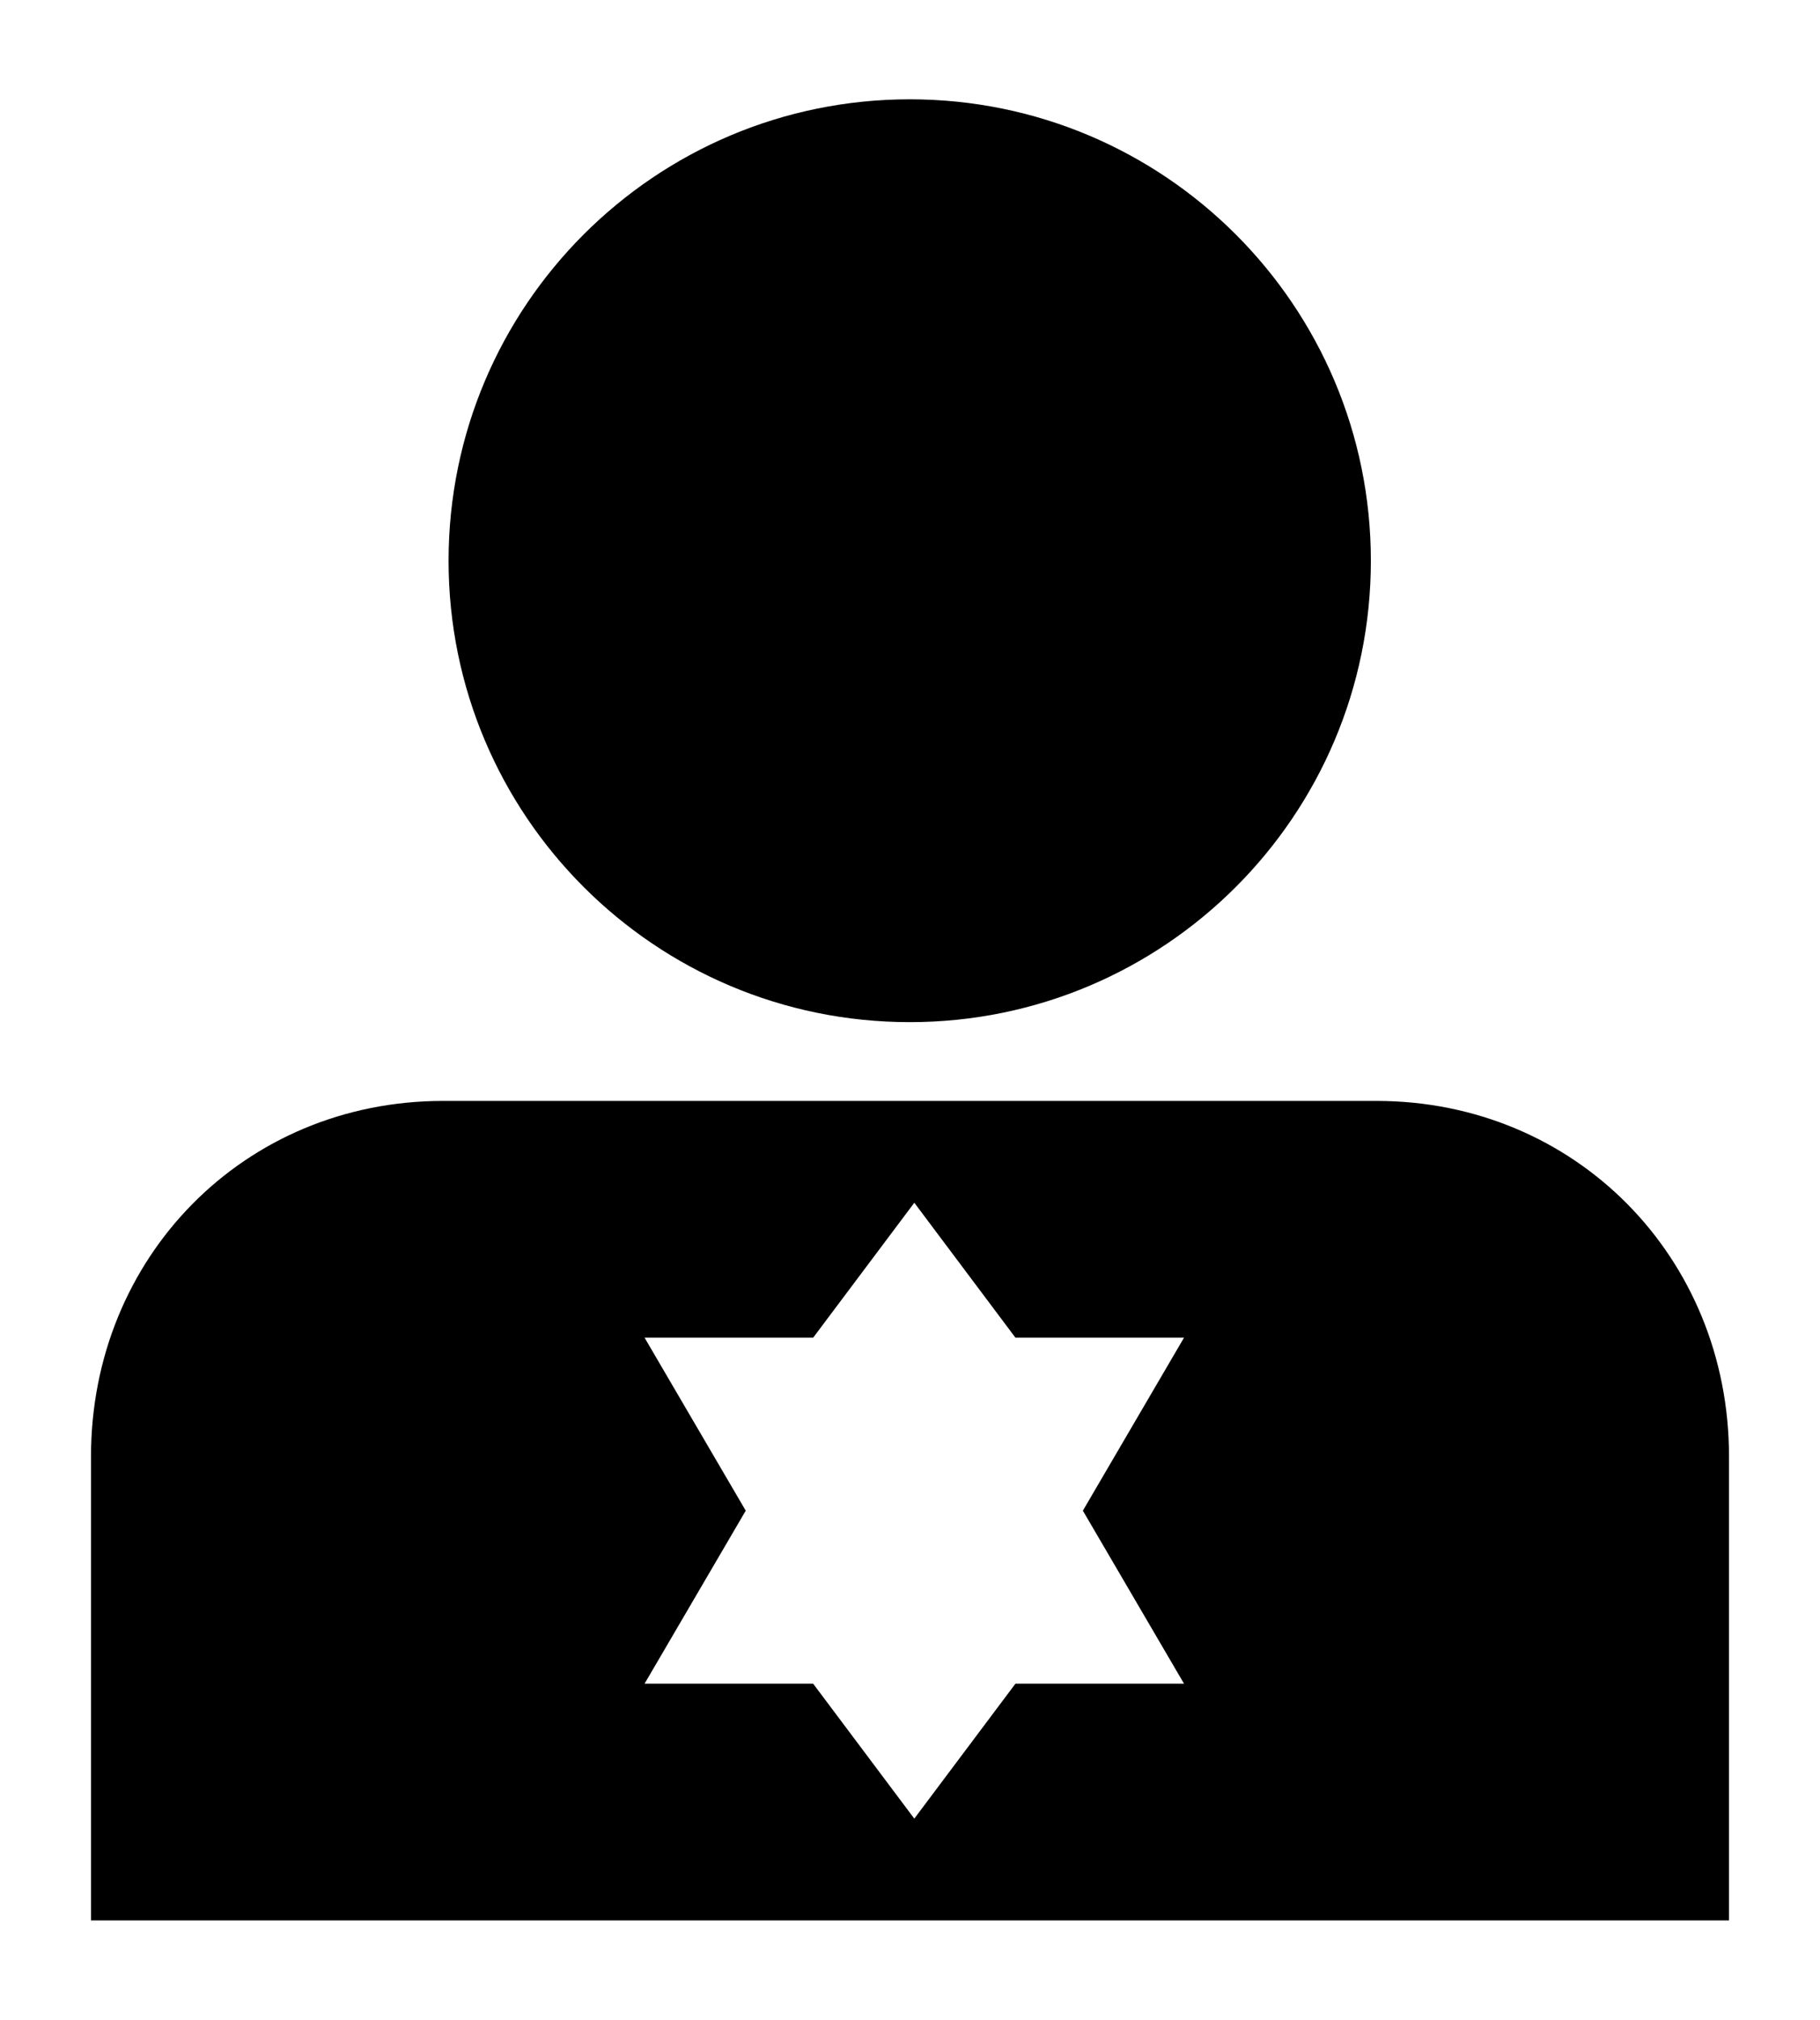 <?xml version="1.0" ?>
<svg xmlns="http://www.w3.org/2000/svg" xmlns:a="http://ns.adobe.com/AdobeSVGViewerExtensions/3.0/" xmlns:ev="http://www.w3.org/2001/xml-events" xmlns:xlink="http://www.w3.org/1999/xlink" baseProfile="full" enable-background="new -5 0 100 100" height="600px" overflow="visible" version="1.1" viewBox="-5 0 100 100" width="541px" x="0px" xml:space="preserve" y="0px">
	<defs/>
	<path d="M 44.987,0.0 C 58.977,0.0 70.322,11.345 70.322,25.339 C 70.322,39.329 58.977,50.674 44.987,50.674 C 30.993,50.674 19.647,39.329 19.647,25.339 C 19.647,11.345 30.993,0.0 44.987,0.0" fill="#000000"/>
	<path d="M 70.63,55.0 L 19.343,55.0 C 8.409,55.0 0.0,63.59 0.0,74.523 L 0.0,100.0 L 90.0,100.0 L 90.0,74.523 C 90.0,63.59 81.56,55.0 70.63,55.0 M 60.056,87.0 L 50.793,87.0 L 45.236,94.41 L 39.679,87.0 L 30.416,87.0 L 35.974,77.5 L 30.416,68.0 L 39.679,68.0 L 45.237,60.591 L 50.793,68.0 L 60.056,68.0 L 54.498,77.5 L 60.056,87.0" fill="#000000"/>
</svg>

